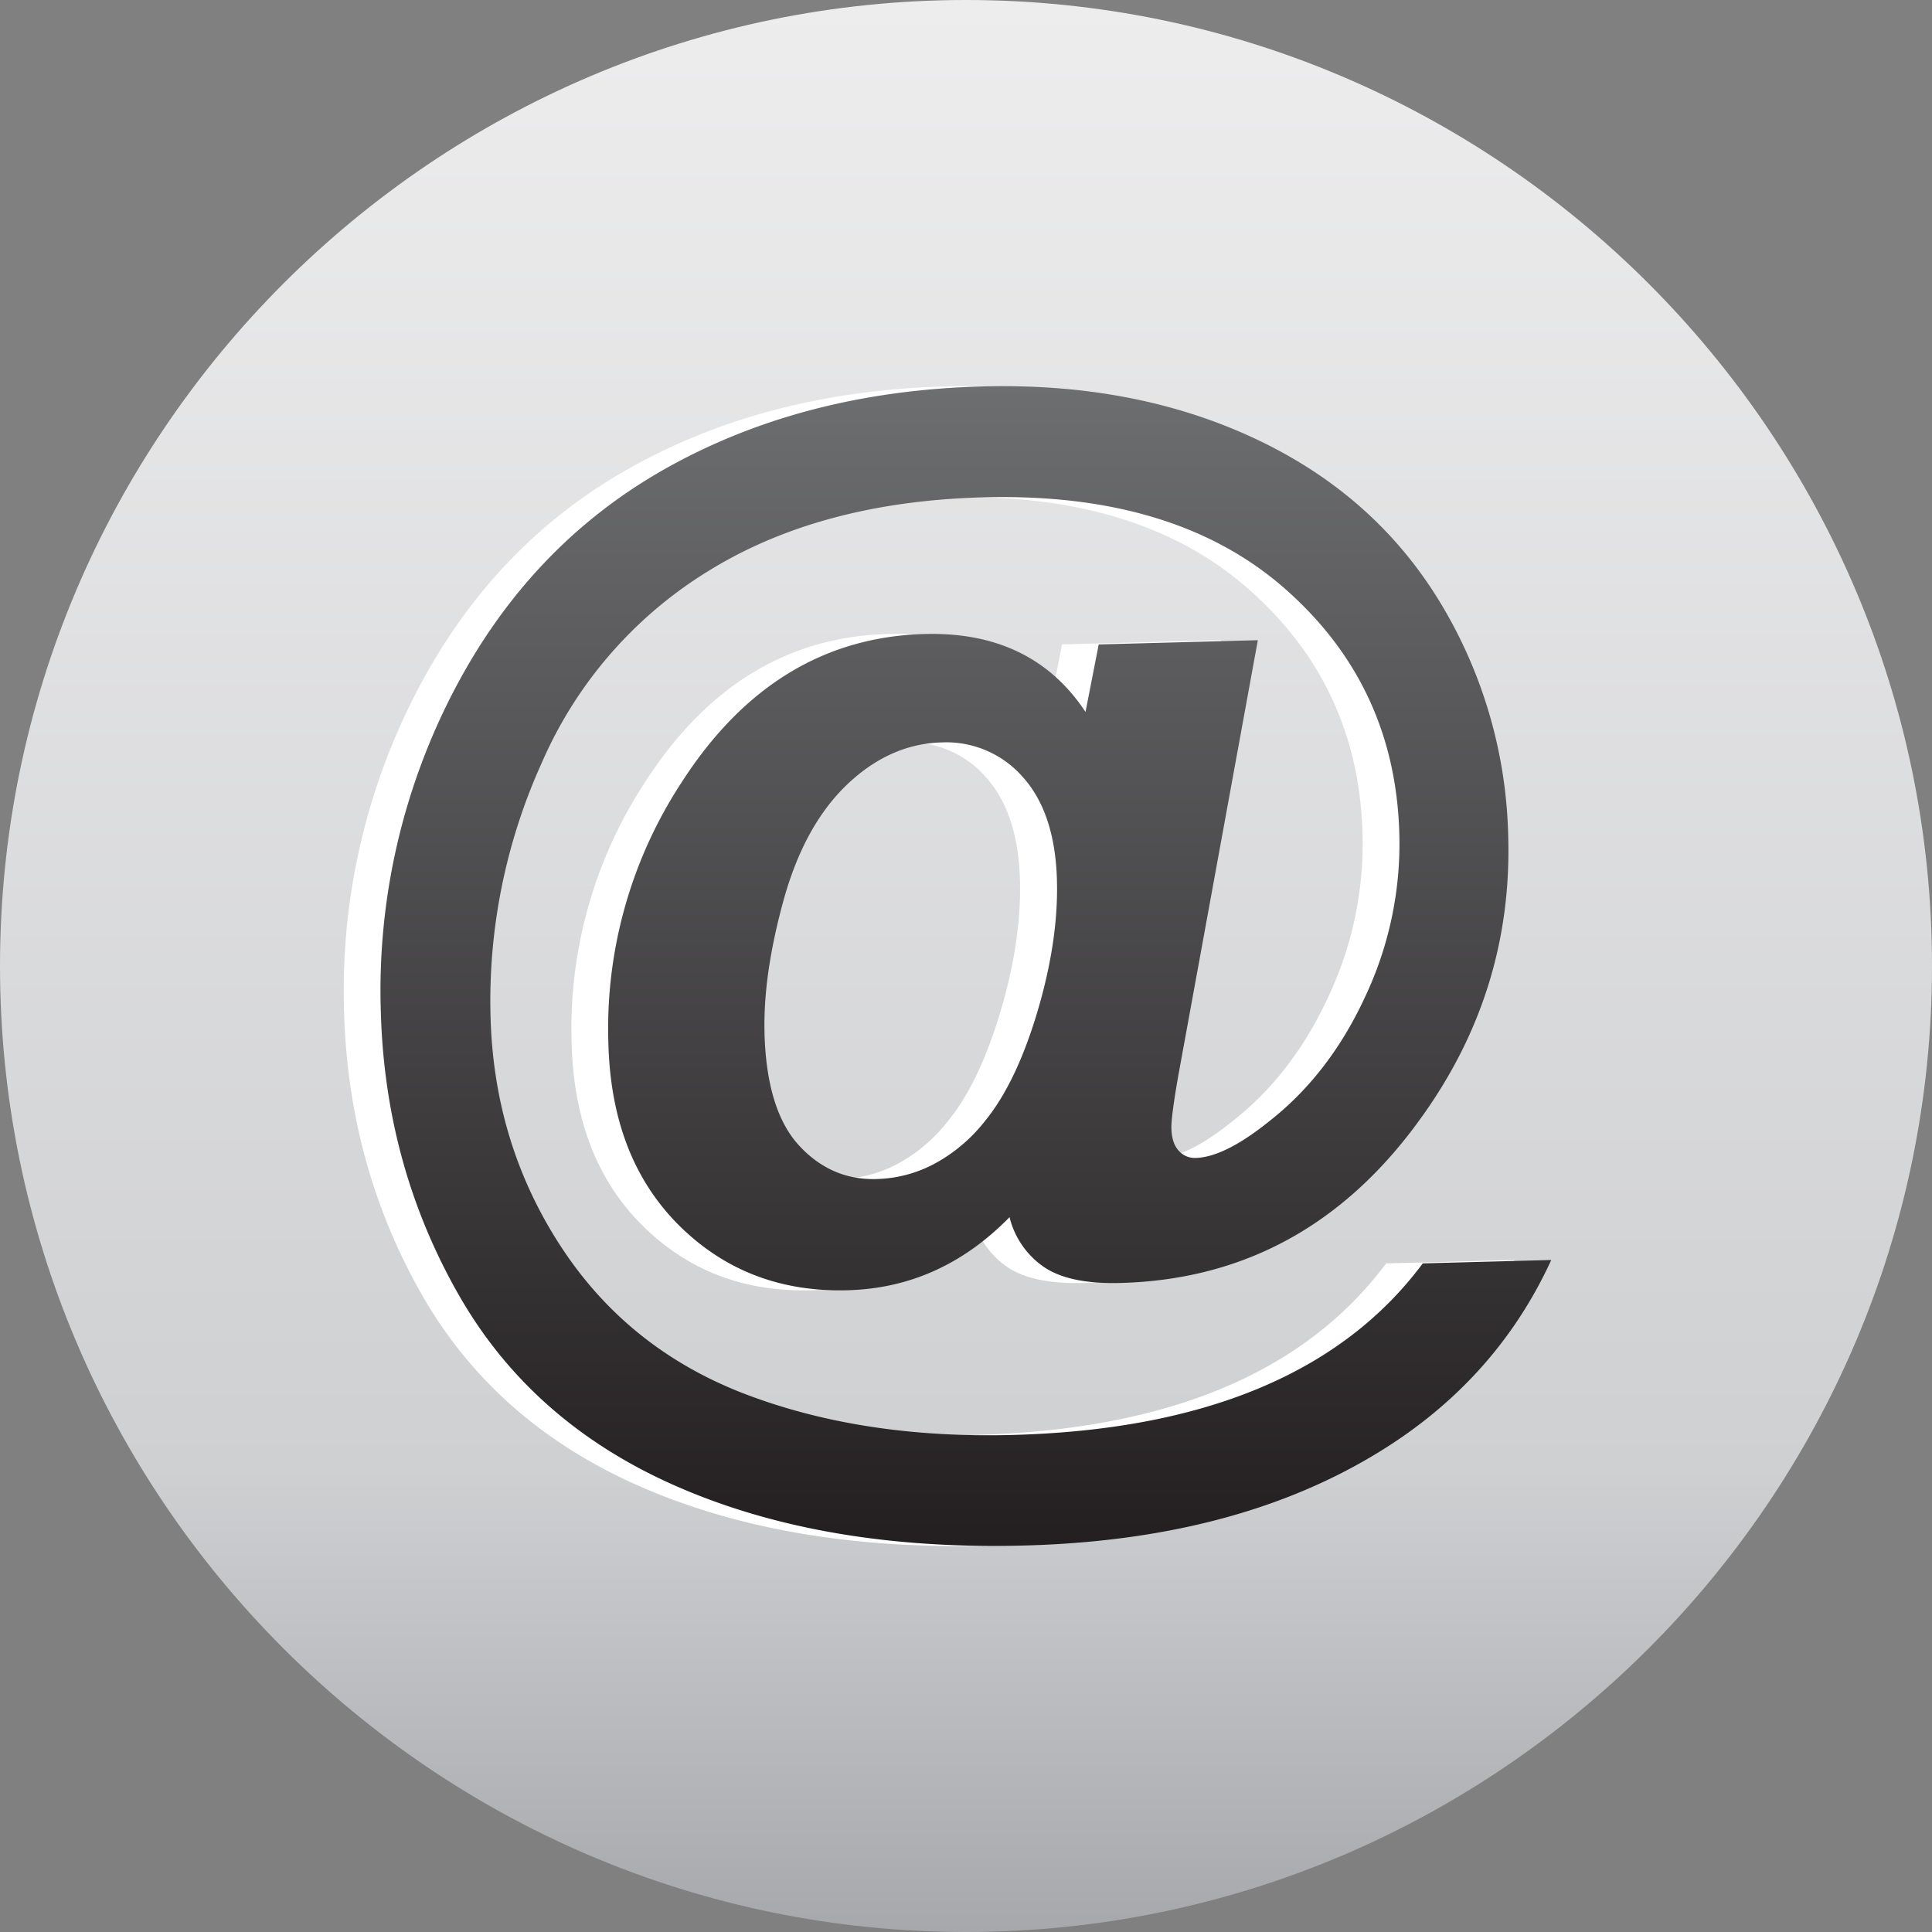 <svg id="Layer_1" data-name="Layer 1" xmlns="http://www.w3.org/2000/svg" xmlns:xlink="http://www.w3.org/1999/xlink" viewBox="0 0 512 512"><rect x="0" y="0" width="512" height="512" fill="#808080" stroke="none"/><defs><linearGradient id="New_Gradient_Swatch_1" x1="256" y1="0.01" x2="256" y2="511.99" gradientUnits="userSpaceOnUse"><stop offset="0" stop-color="#ededee"/><stop offset="0.76" stop-color="#cfd0d2"/><stop offset="1" stop-color="#a6a8ab"/></linearGradient><linearGradient id="New_Gradient_Swatch_2" x1="255.99" y1="409.71" x2="255.99" y2="102.3" gradientUnits="userSpaceOnUse"><stop offset="0" stop-color="#231f20"/><stop offset="1" stop-color="#6d6e70"/></linearGradient></defs><title>email</title><path d="M256,512c141,0,256-115,256-256S397,0,256,0,0,115,0,256,115,512,256,512Z" fill-rule="evenodd" fill="url(#New_Gradient_Swatch_1)"/><path d="M367.36,334.81l34-.9q-15.09,32.9-47.69,52.13-37.32,22.12-91.84,23.57-52.7,1.4-91.57-15.41t-58.45-51.07Q92.28,308.85,91.18,268a171.83,171.83,0,0,1,19-84.24q20.25-39.27,56.66-59.69t83.86-21.66q40.26-1.07,72,13.76t49.07,43.24A124.55,124.55,0,0,1,390,222q1.09,40.75-23.13,74.3Q336.43,338.69,287.2,340c-8.84.24-15.53-1.11-20.08-4.1a22.47,22.47,0,0,1-9.31-13.34q-18.33,18.74-43,19.37-26.52.7-44.51-17.11c-12-11.91-18.26-27.95-18.81-48.25A119.11,119.11,0,0,1,170.8,207.5q24.61-38.41,64.51-39.49,28.48-.77,42.63,20.65l3.51-17.89,42.17-1.12L302.55,284.89q-1.92,10.95-1.87,14.13c.08,2.68.72,4.63,2,6a5.71,5.71,0,0,0,4.41,1.85c5.13-.14,11.64-3.37,19.61-9.8q16-12.55,25.49-33.27a95.09,95.09,0,0,0,8.9-42.65q-1-39.27-30.16-65t-80.13-24.35q-43.28,1.16-72.95,19.63a111.93,111.93,0,0,0-44.06,50.89,152.86,152.86,0,0,0-13.5,67.12q.9,33.71,18.65,60.91t48.85,39.1q31.1,11.86,70.71,10.83,38.21-1,65.44-12.38t43.39-33.09ZM192.87,273.73q.54,20.29,9,29.67c5.68,6.23,12.53,9.27,20.6,9.06a34.32,34.32,0,0,0,17-4.94,42.83,42.83,0,0,0,11.73-10.4c5.45-6.64,10.1-16.26,13.86-28.8s5.53-24.27,5.24-35c-.32-12.05-3.4-21.2-9.14-27.49a26.9,26.9,0,0,0-21.42-9.08c-9.16.24-17.58,4-25.14,11.25s-13.18,17.54-16.81,30.79S192.6,263.63,192.87,273.73Z" fill="#fff"/><path d="M377.1,334.81l34-.9Q396,366.81,363.45,386q-37.32,22.12-91.84,23.57Q218.92,411,180,394.19t-58.45-51.07Q102,308.85,100.92,268a171.84,171.84,0,0,1,19-84.24q20.24-39.27,56.66-59.69t83.86-21.66q40.26-1.07,72,13.76t49.07,43.24A124.63,124.63,0,0,1,399.7,222q1.08,40.75-23.14,74.3Q346.17,338.69,296.94,340c-8.84.24-15.53-1.11-20.09-4.1a22.48,22.48,0,0,1-9.31-13.34q-18.33,18.74-43,19.37-26.5.7-44.51-17.11c-12-11.91-18.26-27.95-18.8-48.25a119,119,0,0,1,19.29-69.06q24.61-38.41,64.51-39.49,28.48-.77,42.64,20.65l3.5-17.89,42.17-1.12L312.29,284.89c-1.28,7.3-1.91,12-1.86,14.13.07,2.68.73,4.63,2,6a5.71,5.71,0,0,0,4.41,1.85c5.13-.14,11.64-3.37,19.61-9.8q16-12.55,25.49-33.27a95,95,0,0,0,8.9-42.65q-1-39.27-30.16-65t-80.12-24.35q-43.28,1.16-73,19.63a111.92,111.92,0,0,0-44.06,50.89,152.81,152.81,0,0,0-13.5,67.12q.89,33.71,18.65,60.91t48.85,39.1q31.1,11.86,70.71,10.83,38.21-1,65.45-12.38t43.39-33.09Zm-174.5-61.08q.54,20.29,9,29.67c5.68,6.23,12.53,9.27,20.6,9.06a34.3,34.3,0,0,0,17-4.94A42.79,42.79,0,0,0,261,297.12c5.45-6.64,10.11-16.26,13.86-28.8s5.53-24.27,5.24-35c-.32-12.05-3.41-21.2-9.13-27.49a26.92,26.92,0,0,0-21.43-9.08c-9.16.24-17.58,4-25.14,11.25s-13.18,17.54-16.81,30.79S202.34,263.63,202.61,273.73Z" fill="url(#New_Gradient_Swatch_2)"/></svg>